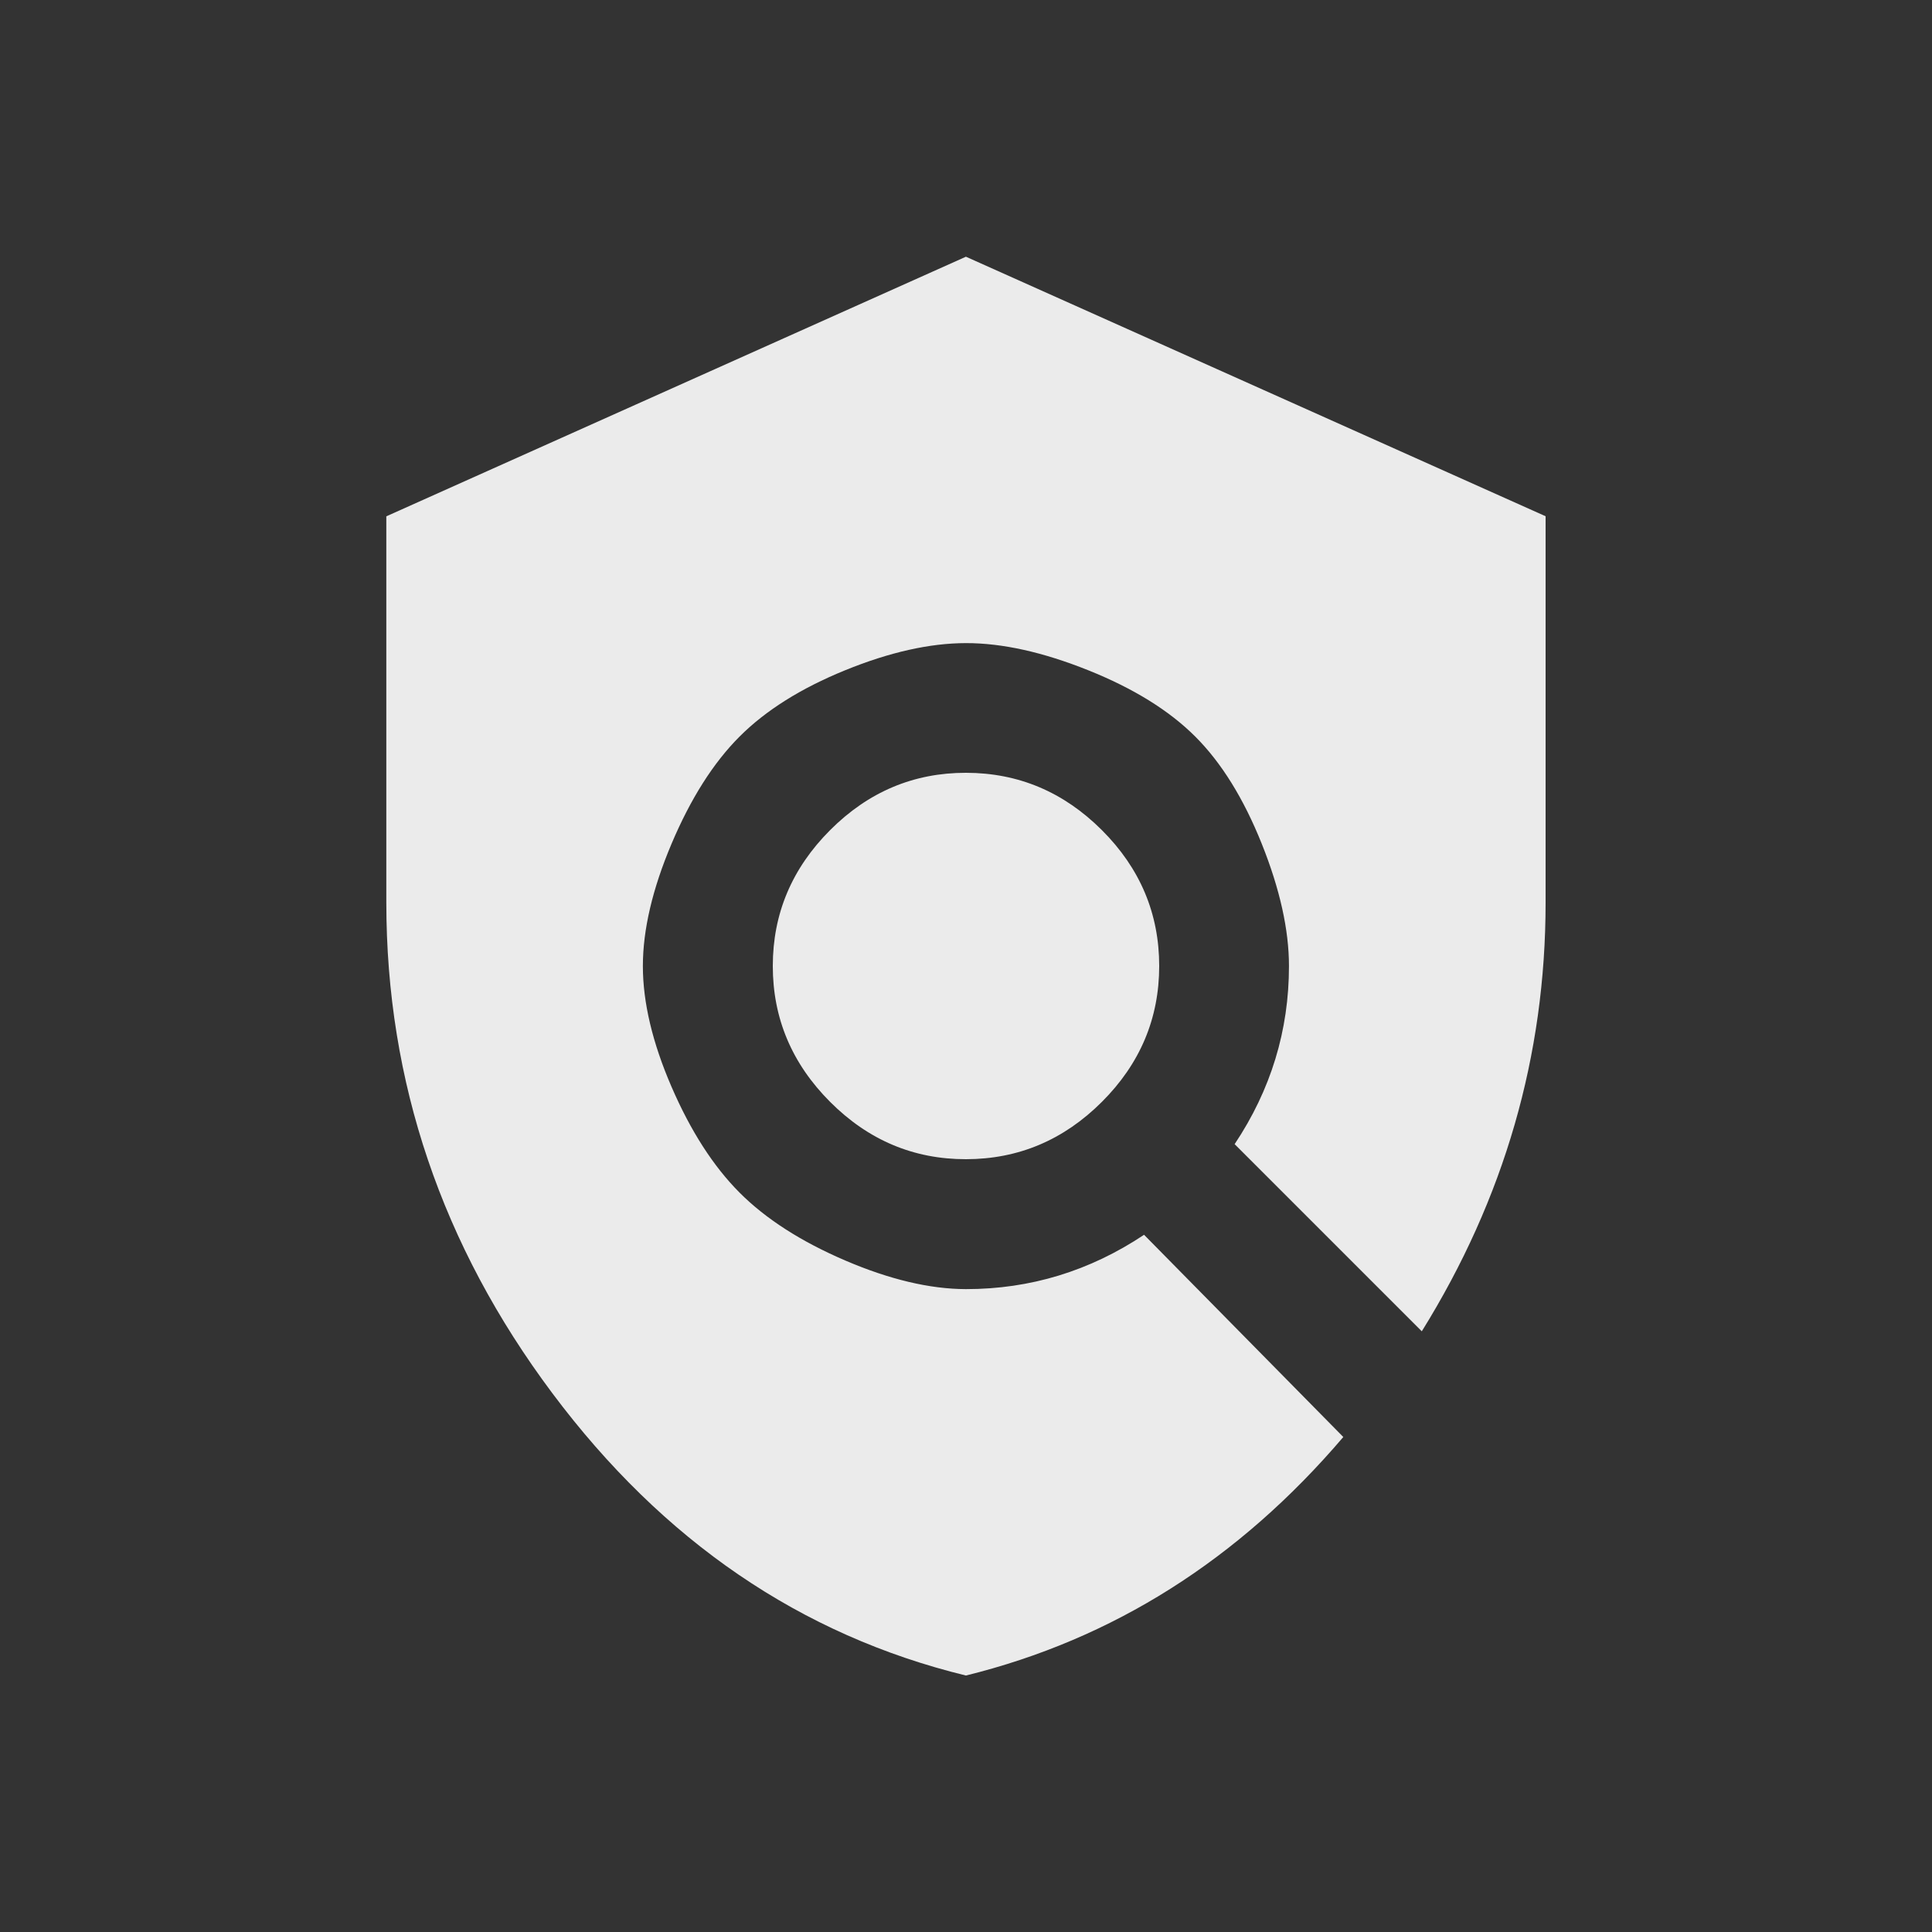 <!-- Generated by IcoMoon.io -->
<svg version="1.1" xmlns="http://www.w3.org/2000/svg" width="24" height="24" viewBox="0 0 24 24">
<rect x="0" y="0" width="24" height="24" fill="#333333" stroke="none"/>
<title>policy</title>
<path fill="#ebebeb" d="M9.6 12q0-0.975 0.712-1.688t1.688-0.712 1.688 0.712 0.712 1.688-0.712 1.688-1.688 0.712-1.688-0.712-0.712-1.688zM19.2 6.413v4.8q0 2.85-1.538 5.325l-2.325-2.325q0.675-1.012 0.675-2.212 0-0.675-0.338-1.519t-0.825-1.331-1.331-0.825-1.519-0.337-1.5 0.337-1.313 0.825-0.844 1.331-0.356 1.519 0.356 1.5 0.844 1.313 1.313 0.844 1.5 0.356q1.2 0 2.213-0.675l2.475 2.512q-1.95 2.288-4.688 2.963-3.075-0.75-5.137-3.506t-2.063-6.094v-4.8l7.2-3.225z"></path>
</svg>
